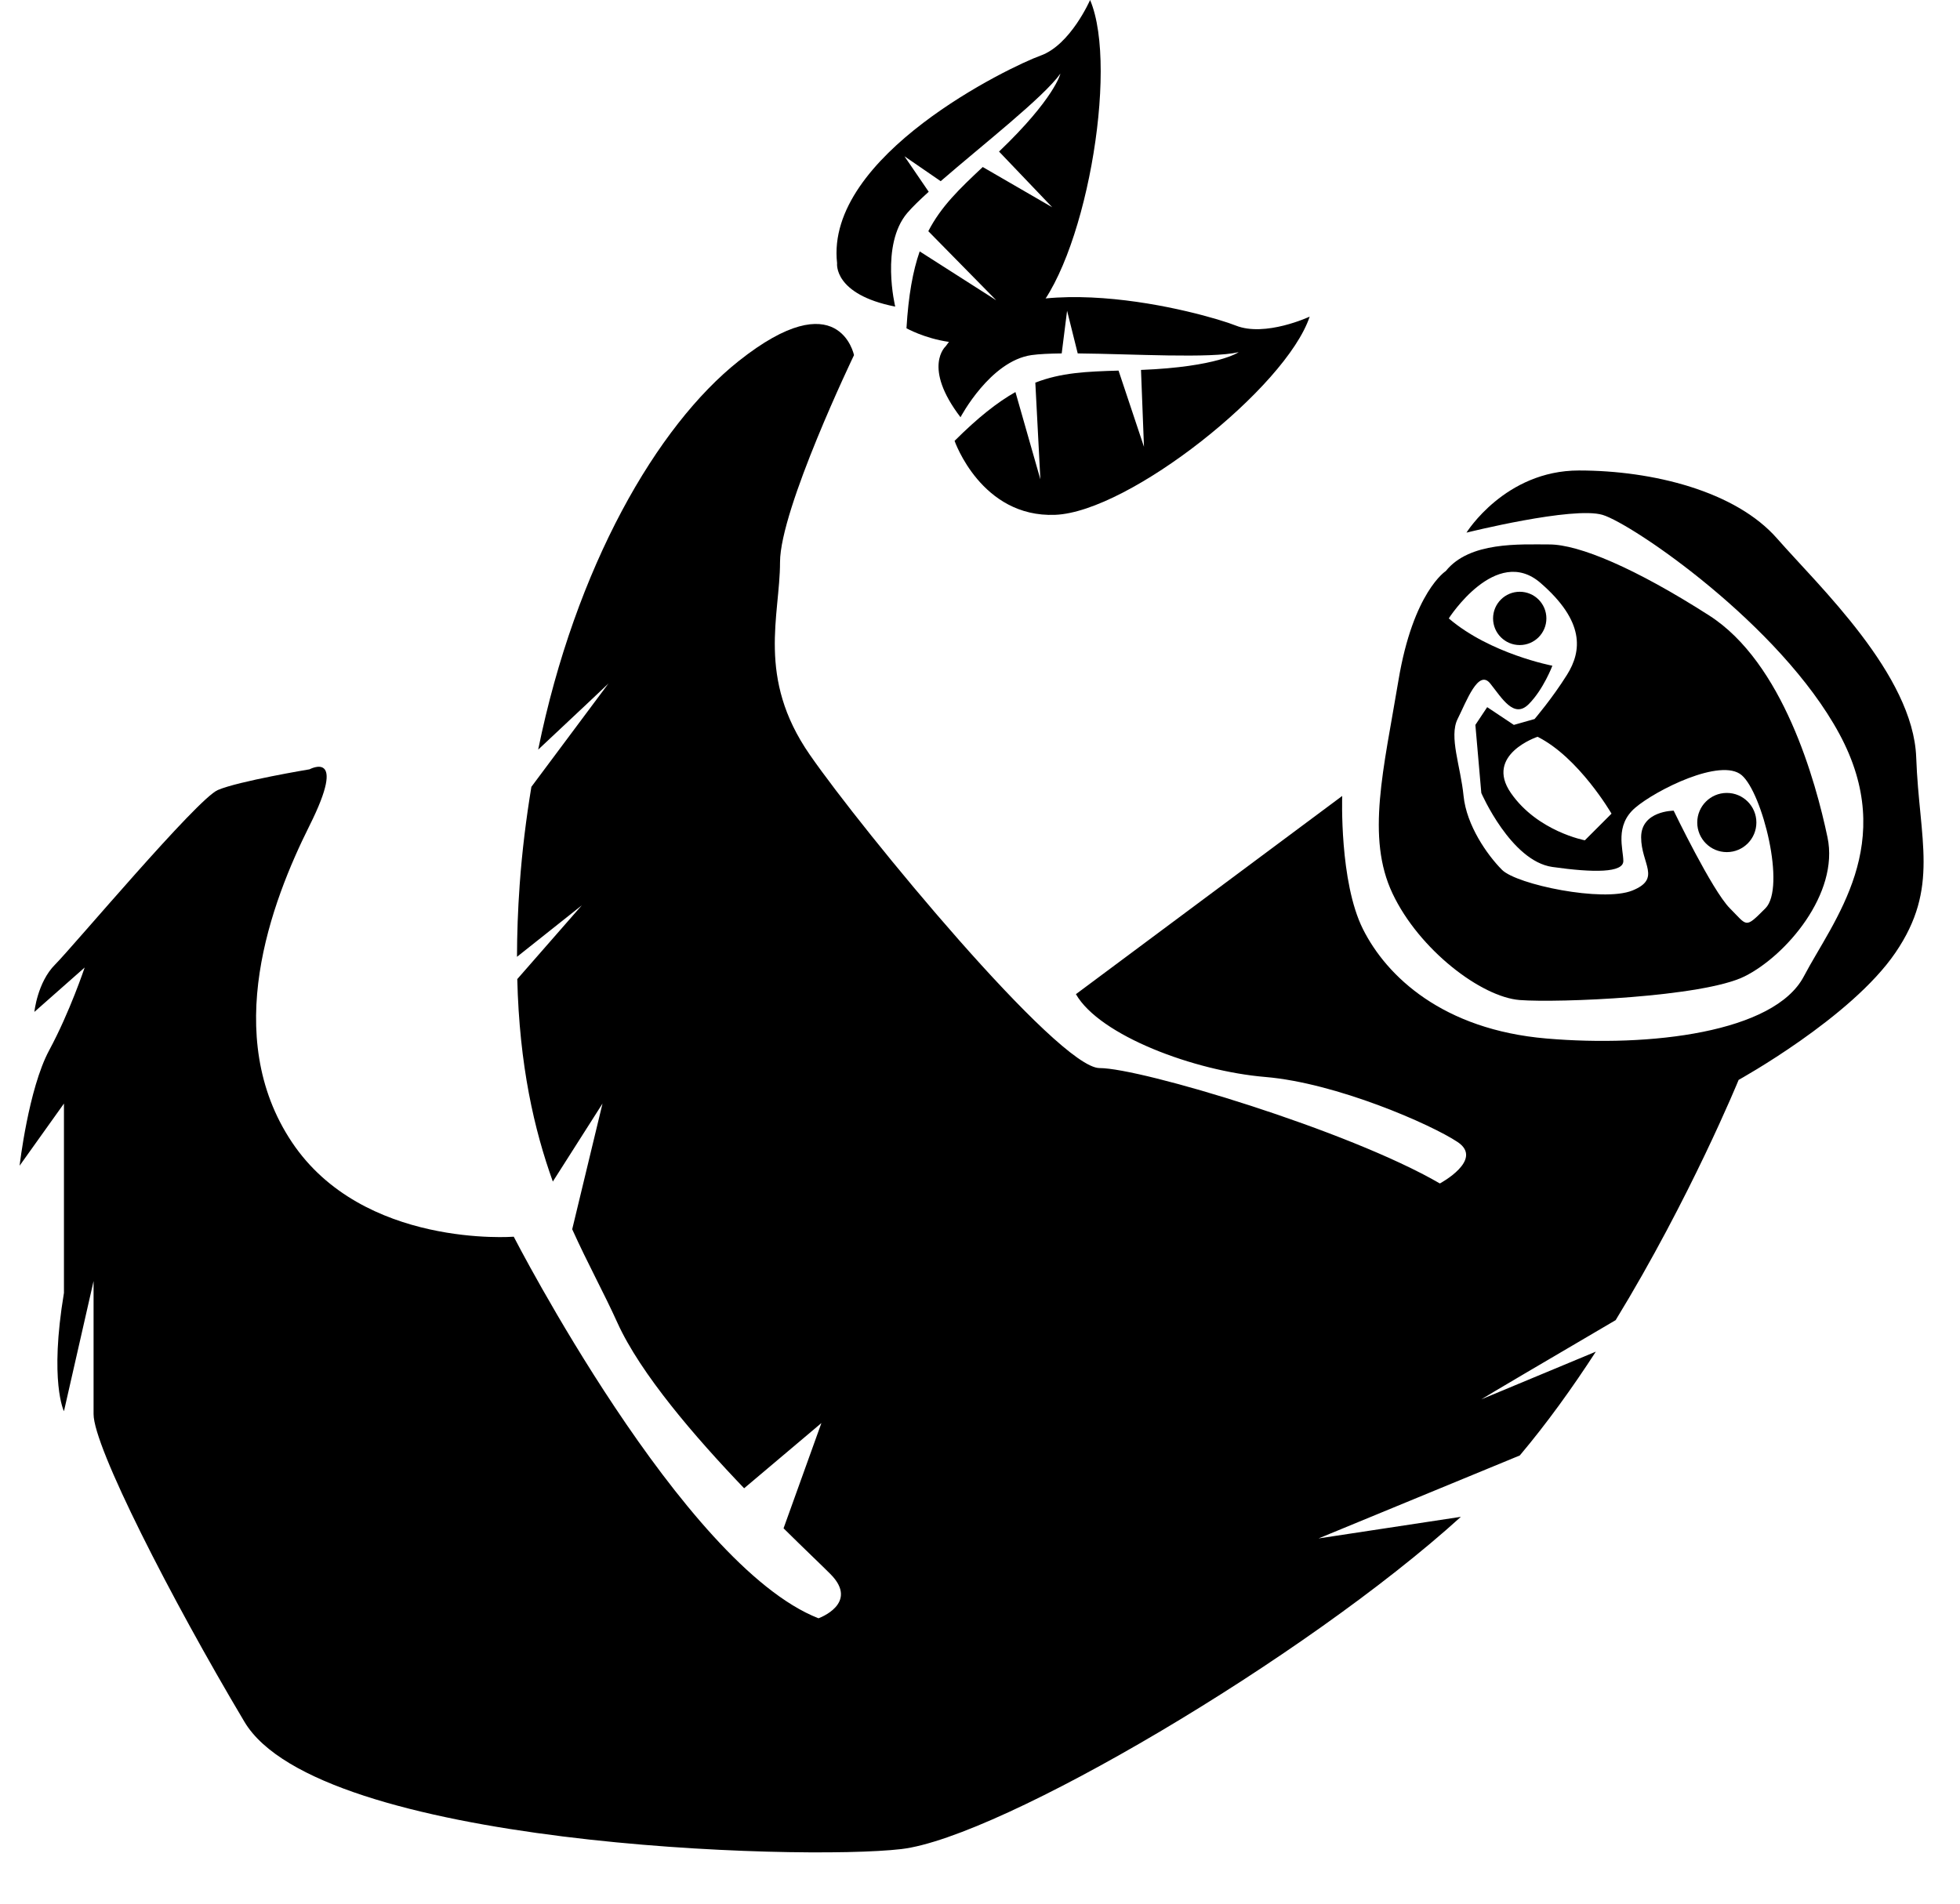<svg width="35" height="34" viewBox="0 0 35 34" fill="none" xmlns="http://www.w3.org/2000/svg">
<path d="M34.218 13.528C34.165 12.049 32.474 10.464 31.735 9.619C30.995 8.773 29.516 8.403 28.195 8.403C26.874 8.403 26.187 9.513 26.187 9.513C26.187 9.513 28.09 9.038 28.618 9.196C29.146 9.355 31.788 11.151 32.845 13.106C33.901 15.061 32.739 16.435 32.211 17.439C31.683 18.442 29.463 18.707 27.614 18.548C25.765 18.39 24.761 17.439 24.338 16.593C23.915 15.748 23.968 14.216 23.968 14.216L19.213 17.756C19.636 18.495 21.326 19.129 22.594 19.235C23.863 19.341 25.553 20.08 26.029 20.397C26.504 20.714 25.712 21.137 25.712 21.137C24.074 20.186 20.375 19.076 19.635 19.076C18.896 19.076 15.408 14.849 14.458 13.476C13.507 12.102 13.929 10.992 13.929 10.041C13.929 9.09 15.25 6.343 15.25 6.343C15.25 6.343 14.986 5.022 13.19 6.449C11.734 7.605 10.278 10.116 9.61 13.389C10.279 12.764 10.865 12.208 10.865 12.208L9.489 14.053C9.396 14.617 9.323 15.199 9.28 15.801C9.247 16.258 9.233 16.686 9.232 17.089L10.389 16.17L9.237 17.487C9.275 19.028 9.538 20.174 9.872 21.103L10.759 19.71L10.218 21.955C10.498 22.575 10.79 23.103 11.023 23.62C11.437 24.537 12.415 25.669 13.288 26.581L14.668 25.416L13.992 27.296C14.371 27.671 14.679 27.962 14.827 28.111C15.355 28.639 14.616 28.903 14.616 28.903C12.185 27.953 9.174 22.088 9.174 22.088C9.174 22.088 6.479 22.299 5.211 20.397C3.943 18.495 4.841 16.118 5.528 14.744C6.215 13.37 5.528 13.74 5.528 13.74C5.528 13.74 4.26 13.951 3.89 14.11C3.52 14.268 1.301 16.91 0.984 17.227C0.667 17.544 0.614 18.073 0.614 18.073L1.512 17.28C1.512 17.28 1.248 18.073 0.878 18.759C0.508 19.446 0.35 20.82 0.35 20.82L1.142 19.71V23.091C0.878 24.677 1.142 25.205 1.142 25.205L1.671 22.88C1.671 22.88 1.671 24.677 1.671 25.258C1.671 25.839 3.044 28.534 4.365 30.752C5.686 32.971 14.298 33.236 16.095 33.025C17.87 32.816 23.307 29.615 26.087 27.091L23.545 27.477L27.139 25.995C27.624 25.419 28.08 24.785 28.497 24.141L26.451 24.993C26.526 24.944 27.665 24.273 28.851 23.578C30.186 21.394 31.047 19.287 31.047 19.287C31.047 19.287 33.055 18.178 33.847 17.015C34.64 15.853 34.271 15.008 34.218 13.528Z" fill="black"/>
<path d="M27.138 11.521C27.401 11.521 27.614 11.308 27.614 11.045C27.614 10.782 27.401 10.569 27.138 10.569C26.875 10.569 26.662 10.782 26.662 11.045C26.662 11.308 26.875 11.521 27.138 11.521Z" fill="black"/>
<path d="M30.836 15.219C31.128 15.219 31.364 14.982 31.364 14.69C31.364 14.399 31.128 14.162 30.836 14.162C30.544 14.162 30.308 14.399 30.308 14.69C30.308 14.982 30.544 15.219 30.836 15.219Z" fill="black"/>
<path d="M27.139 17.861C27.826 17.914 30.415 17.808 31.154 17.438C31.894 17.069 32.845 15.959 32.634 14.955C32.423 13.951 31.841 11.837 30.52 10.992C29.199 10.146 28.195 9.724 27.667 9.724C27.139 9.724 26.24 9.671 25.818 10.199C25.818 10.199 25.236 10.569 24.972 12.154C24.708 13.74 24.391 14.955 24.867 15.959C25.342 16.963 26.452 17.808 27.139 17.861ZM27.509 10.411C28.301 11.098 28.248 11.626 27.984 12.049C27.72 12.472 27.403 12.842 27.403 12.842L27.033 12.947L26.557 12.63L26.346 12.947L26.452 14.163C26.452 14.163 26.98 15.378 27.72 15.484C28.46 15.589 28.988 15.589 28.988 15.378C28.988 15.166 28.83 14.744 29.2 14.427C29.57 14.11 30.732 13.528 31.102 13.845C31.472 14.162 31.895 15.853 31.525 16.223C31.155 16.593 31.208 16.54 30.891 16.223C30.574 15.906 29.887 14.479 29.887 14.479C29.887 14.479 29.306 14.479 29.306 14.954C29.306 15.43 29.675 15.694 29.147 15.906C28.619 16.117 27.087 15.8 26.822 15.536C26.558 15.271 26.188 14.743 26.135 14.215C26.083 13.687 25.871 13.158 26.029 12.841C26.188 12.524 26.399 11.943 26.611 12.207C26.822 12.471 27.034 12.841 27.298 12.577C27.562 12.313 27.721 11.89 27.721 11.89C27.721 11.89 26.611 11.679 25.871 11.045C25.87 11.045 26.716 9.724 27.509 10.411ZM28.777 14.532L28.301 15.008C28.301 15.008 27.456 14.85 26.98 14.163C26.505 13.476 27.456 13.159 27.456 13.159C28.195 13.528 28.777 14.532 28.777 14.532Z" fill="black"/>
<path d="M22.066 5.814C21.538 5.603 17.997 4.599 16.888 6.184C16.888 6.184 16.465 6.553 17.152 7.452C17.152 7.452 17.68 6.448 18.42 6.342C18.555 6.323 18.742 6.315 18.959 6.312L19.055 5.55L19.245 6.312C20.227 6.321 21.609 6.407 22.119 6.29C22.119 6.29 21.749 6.553 20.375 6.607L20.428 7.98L19.974 6.619C19.399 6.636 18.95 6.655 18.488 6.834L18.578 8.561L18.133 7.002C17.809 7.185 17.462 7.459 17.046 7.874C17.046 7.874 17.522 9.248 18.843 9.195C20.164 9.143 22.964 6.923 23.387 5.655C23.387 5.655 22.594 6.026 22.066 5.814Z" fill="black"/>
<path d="M18.582 0.993C18.046 1.185 14.729 2.778 14.948 4.701C14.948 4.701 14.877 5.258 15.986 5.476C15.986 5.476 15.717 4.374 16.201 3.804C16.289 3.701 16.423 3.571 16.584 3.425L16.151 2.791L16.798 3.236C17.54 2.592 18.632 1.74 18.936 1.315C18.936 1.315 18.834 1.757 17.84 2.707L18.79 3.702L17.549 2.983C17.129 3.377 16.805 3.688 16.577 4.129L17.79 5.363L16.423 4.49C16.301 4.841 16.222 5.277 16.187 5.863C16.187 5.863 17.453 6.577 18.407 5.662C19.362 4.748 19.989 1.23 19.466 6.75215e-07C19.466 -0.001 19.118 0.801 18.582 0.993Z" fill="black"/>
</svg>

